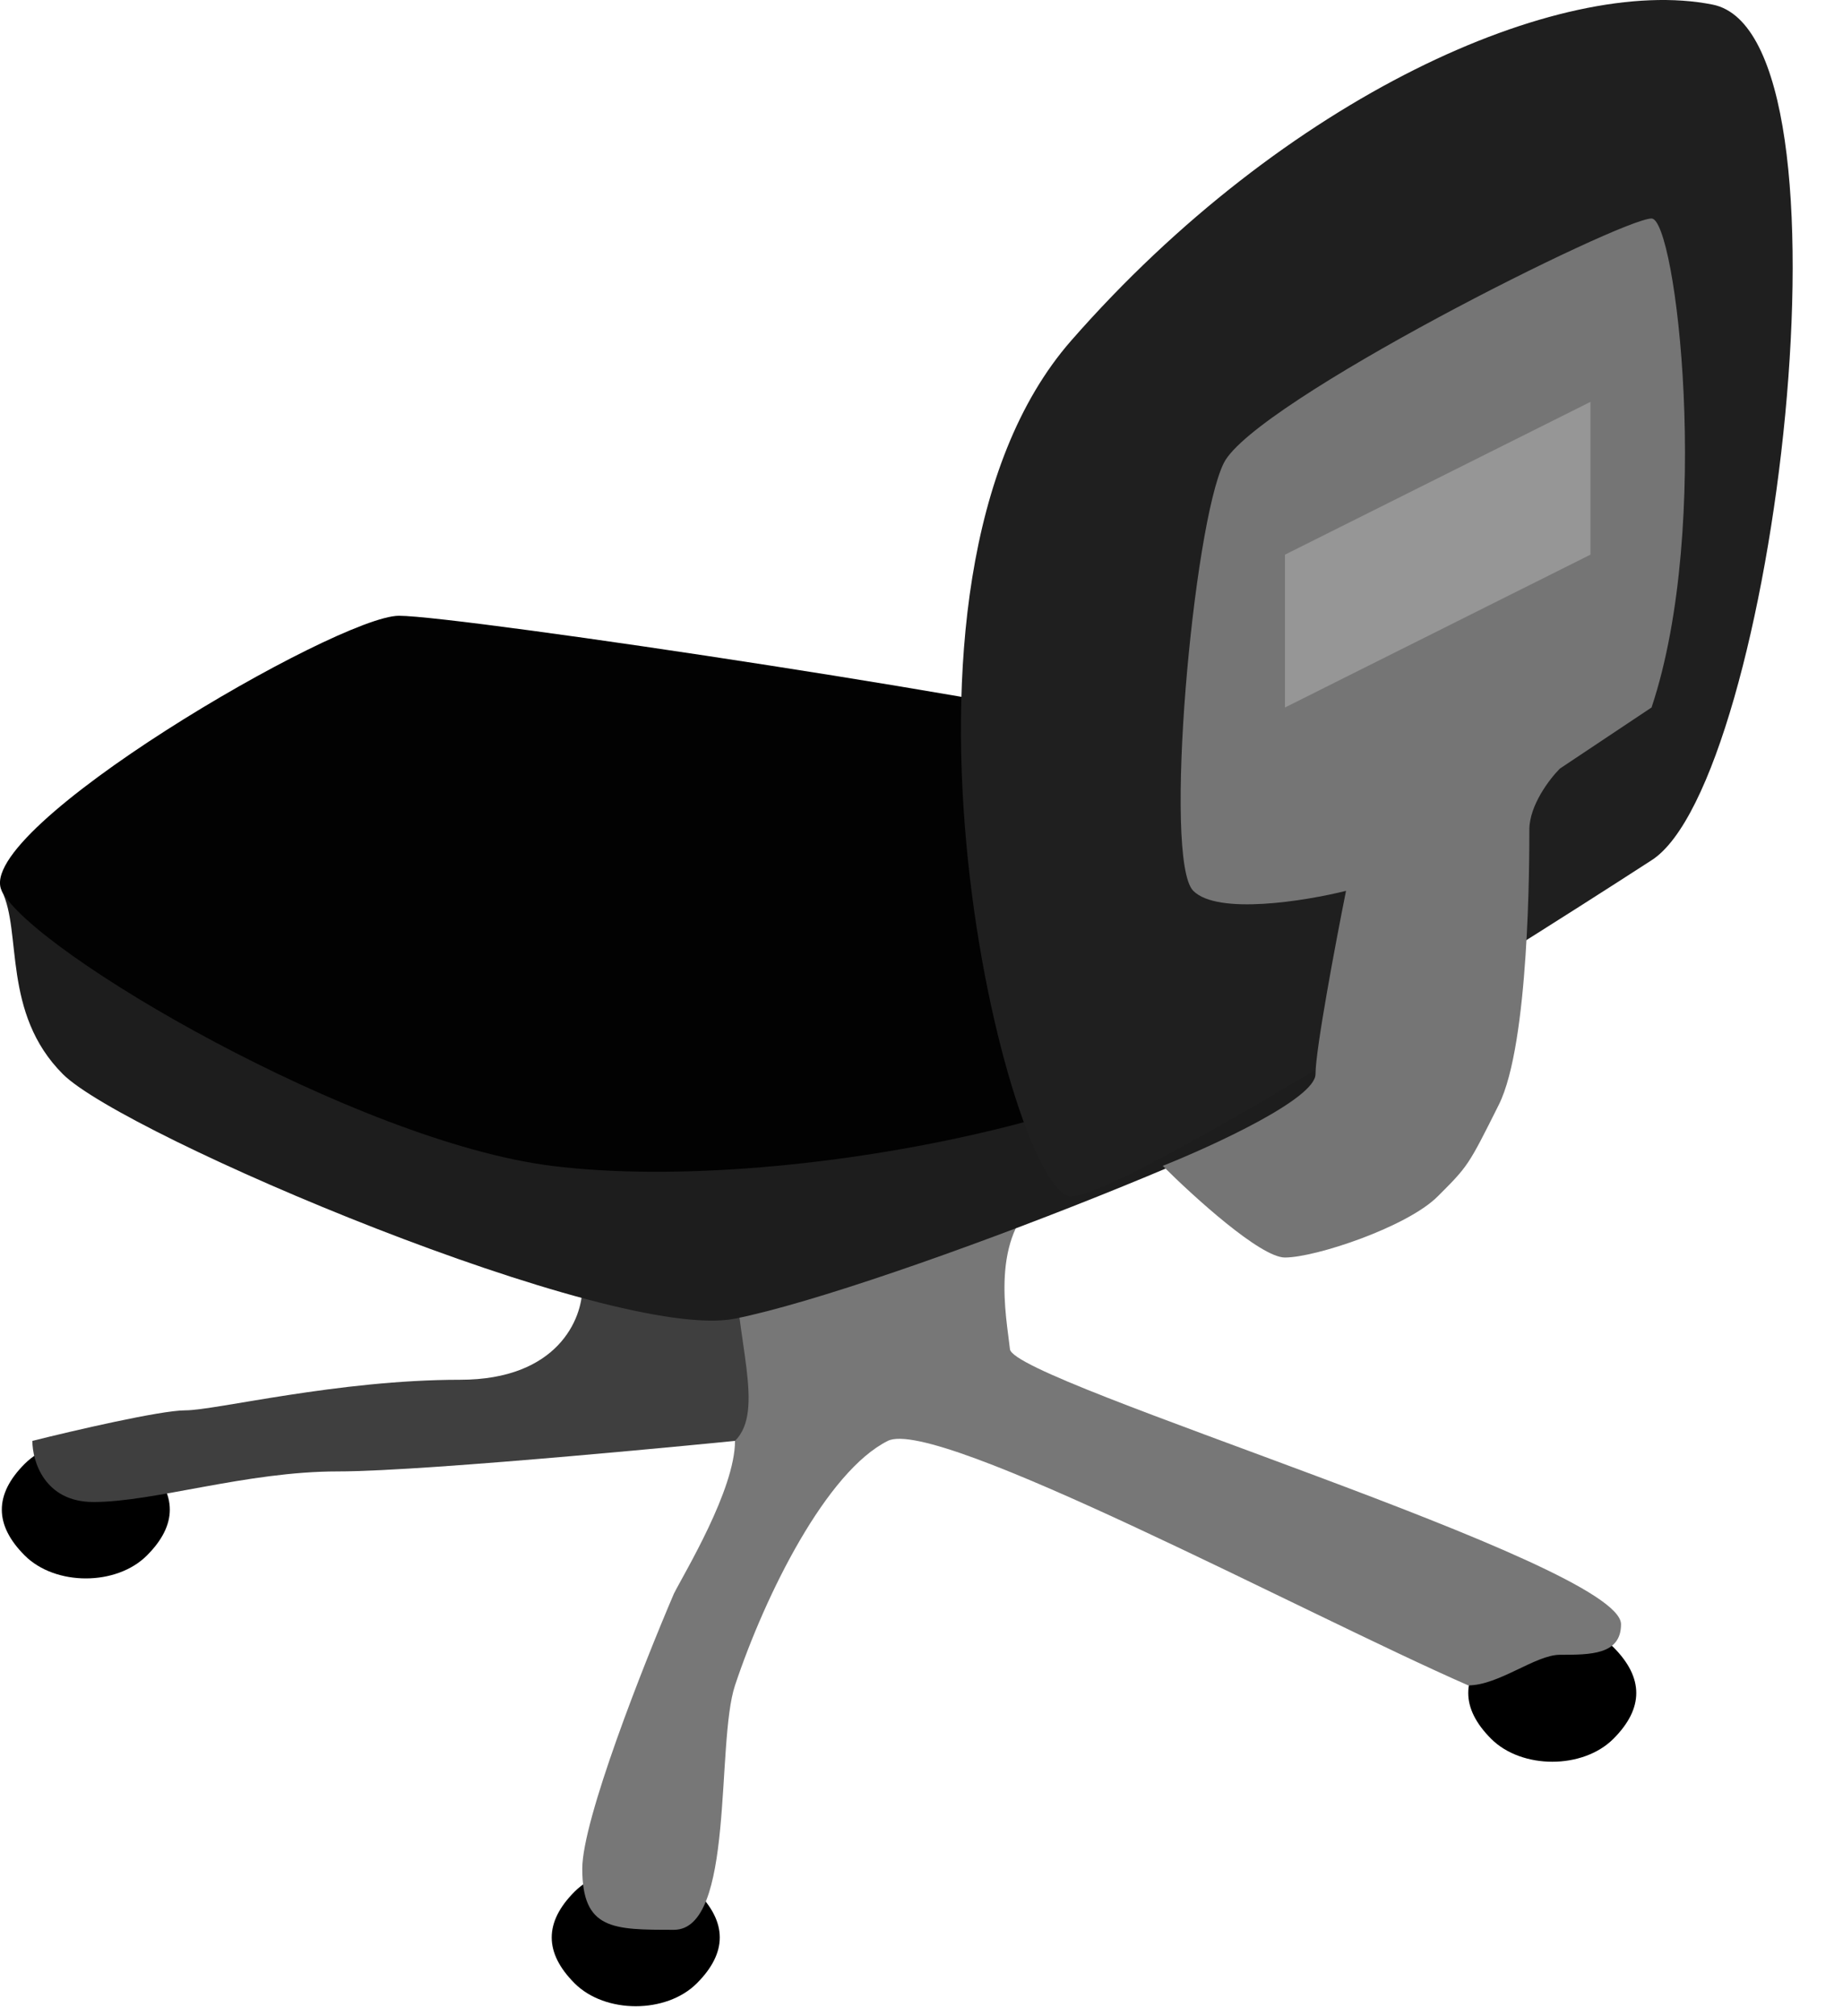 <svg width="32" height="35" viewBox="0 0 32 35" fill="none" xmlns="http://www.w3.org/2000/svg">
    <path d="M25.891 30.184C25.361 29.654 25.36 29.123 25.891 28.593C26.422 28.062 27.482 28.062 28.013 28.593C28.543 29.123 28.543 29.654 28.013 30.184C27.483 30.714 26.422 30.714 25.891 30.184Z" fill="black"/>
    <path d="M9.977 34.428C9.447 33.897 9.447 33.367 9.977 32.836C10.508 32.306 11.569 32.306 12.099 32.836C12.63 33.367 12.63 33.897 12.099 34.428C11.569 34.958 10.508 34.958 9.977 34.428Z" fill="black"/>
    <path d="M0.429 27.001C-0.101 26.471 -0.101 25.94 0.429 25.41C0.96 24.879 2.021 24.879 2.551 25.41C3.081 25.94 3.081 26.471 2.551 27.001C2.021 27.532 0.96 27.532 0.429 27.001Z" fill="black"/>
    <path d="M17.536 23.421C17.474 22.847 17.183 21.476 18.067 20.768C18.067 20.238 12.762 21.299 12.762 21.829V25.012C12.762 25.861 11.878 27.311 11.701 27.664C11.171 28.902 10.11 31.59 10.11 32.438C10.11 33.499 10.64 33.499 11.701 33.499C12.762 33.499 12.427 30.262 12.762 29.256C13.293 27.664 14.354 25.542 15.415 25.012C16.263 24.588 22.664 28.018 25.493 29.256C26.024 29.256 26.66 28.725 27.085 28.725C27.615 28.725 28.146 28.725 28.146 28.195C28.146 27.134 17.599 23.994 17.536 23.421Z" fill="#777777"/>
    <path d="M7.988 23.951C9.686 23.951 10.11 22.89 10.11 22.36L12.762 21.829C12.762 23.244 13.293 24.482 12.762 25.012C12.762 25.012 7.458 25.542 5.866 25.542C4.275 25.542 2.683 26.073 1.622 26.073C0.774 26.073 0.562 25.366 0.562 25.012C1.269 24.835 2.789 24.482 3.214 24.482C3.744 24.482 5.866 23.951 7.988 23.951Z" fill="#3F3F3F"/>
    <path d="M1.092 18.646C0.031 17.585 0.385 16.171 0.031 15.464L6.927 11.22C11.525 12.104 20.295 12.811 20.719 12.811C21.25 12.811 23.372 14.403 23.902 15.464C24.433 16.524 23.372 18.116 23.372 18.646C23.372 19.177 15.415 22.36 12.762 22.89C10.64 23.314 2.153 19.707 1.092 18.646Z" fill="#1D1D1D"/>
    <path d="M0.031 15.464C-0.499 14.403 5.866 10.689 6.927 10.689C7.988 10.689 18.598 12.281 20.189 12.811C21.78 13.342 23.159 15.357 22.311 17.055C21.25 19.177 13.823 20.768 9.58 20.238C6.185 19.813 0.562 16.524 0.031 15.464Z" fill="#020202"/>
    <path d="M18.597 20.768C19.446 20.768 25.67 16.878 28.676 14.933C30.798 13.579 32.389 0.611 29.737 0.08C27.084 -0.45 22.311 1.671 18.597 5.915C14.884 10.159 17.536 20.768 18.597 20.768Z" fill="#1F1F1F"/>
    <path d="M22.31 21.829C21.886 21.829 20.719 20.768 20.189 20.238C21.073 19.884 22.841 19.071 22.841 18.646C22.841 18.222 23.194 16.348 23.371 15.464C22.664 15.64 21.143 15.888 20.719 15.464C20.189 14.933 20.719 9.098 21.249 8.037C21.78 6.976 28.145 3.793 28.676 3.793C29.1 3.793 29.737 9.098 28.676 12.281L27.084 13.342C26.908 13.518 26.554 13.978 26.554 14.403C26.554 14.933 26.554 18.116 26.024 19.177C25.493 20.238 25.493 20.238 24.963 20.768C24.432 21.299 22.841 21.829 22.31 21.829Z" fill="#757575"/>
    <path d="M27.615 6.976L22.311 9.628V12.281L27.615 9.628V6.976Z" fill="#969696"/>
</svg>
